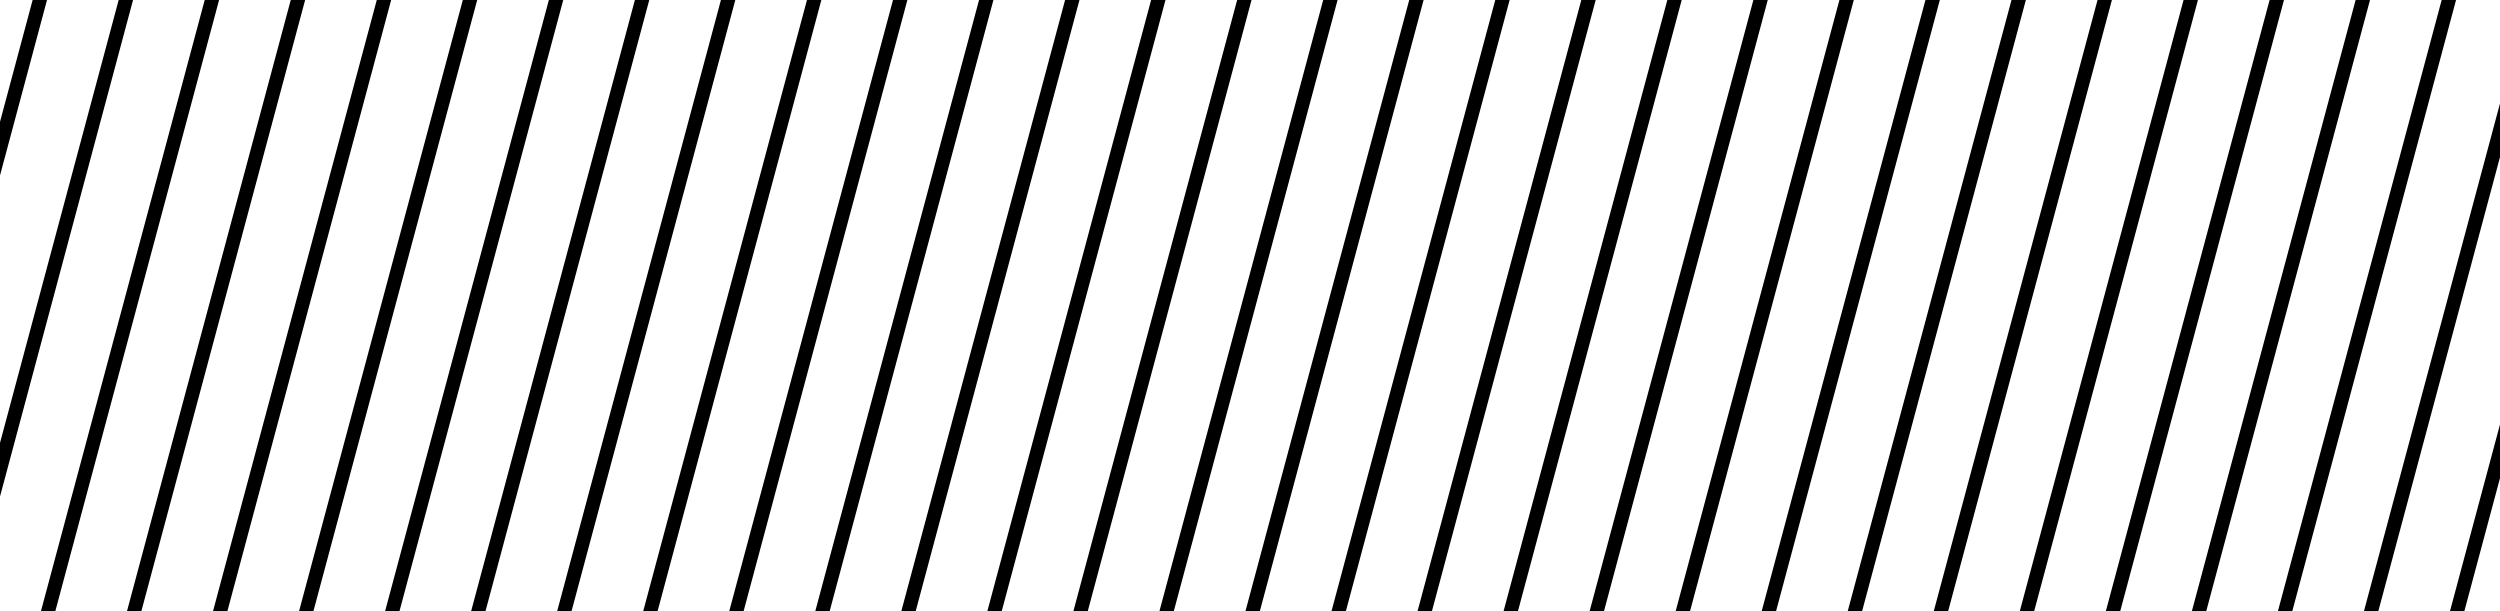 <svg width="180" height="44" viewBox="0 0 180 44" fill="none" xmlns="http://www.w3.org/2000/svg">
<rect x="2.618" y="-1" width="1" height="48" transform="rotate(15 2.618 -1)" fill="black"/>
<rect x="8.812" y="-1" width="1" height="48" transform="rotate(15 8.812 -1)" fill="black"/>
<rect x="15.007" y="-1" width="1" height="48" transform="rotate(15 15.007 -1)" fill="black"/>
<rect x="21.202" y="-1" width="1" height="48" transform="rotate(15 21.202 -1)" fill="black"/>
<rect x="27.396" y="-1" width="1" height="48" transform="rotate(15 27.396 -1)" fill="black"/>
<rect x="33.591" y="-1" width="1" height="48" transform="rotate(15 33.591 -1)" fill="black"/>
<rect x="39.786" y="-1" width="1" height="48" transform="rotate(15 39.786 -1)" fill="black"/>
<rect x="45.98" y="-1" width="1" height="48" transform="rotate(15 45.98 -1)" fill="black"/>
<rect x="52.175" y="-1" width="1" height="48" transform="rotate(15 52.175 -1)" fill="black"/>
<rect x="58.37" y="-1" width="1" height="48" transform="rotate(15 58.37 -1)" fill="black"/>
<rect x="64.564" y="-1" width="1" height="48" transform="rotate(15 64.564 -1)" fill="black"/>
<rect x="70.759" y="-1" width="1" height="48" transform="rotate(15 70.759 -1)" fill="black"/>
<rect x="76.954" y="-1" width="1" height="48" transform="rotate(15 76.954 -1)" fill="black"/>
<rect x="83.148" y="-1" width="1" height="48" transform="rotate(15 83.148 -1)" fill="black"/>
<rect x="89.343" y="-1" width="1" height="48" transform="rotate(15 89.343 -1)" fill="black"/>
<rect x="95.538" y="-1" width="1" height="48" transform="rotate(15 95.538 -1)" fill="black"/>
<rect x="101.732" y="-1" width="1" height="48" transform="rotate(15 101.732 -1)" fill="black"/>
<rect x="107.927" y="-1" width="1" height="48" transform="rotate(15 107.927 -1)" fill="black"/>
<rect x="114.122" y="-1" width="1" height="48" transform="rotate(15 114.122 -1)" fill="black"/>
<rect x="120.316" y="-1" width="1" height="48" transform="rotate(15 120.316 -1)" fill="black"/>
<rect x="126.511" y="-1" width="1" height="48" transform="rotate(15 126.511 -1)" fill="black"/>
<rect x="132.706" y="-1" width="1" height="48" transform="rotate(15 132.706 -1)" fill="black"/>
<rect x="138.9" y="-1" width="1" height="48" transform="rotate(15 138.9 -1)" fill="black"/>
<rect x="145.095" y="-1" width="1" height="48" transform="rotate(15 145.095 -1)" fill="black"/>
<rect x="151.29" y="-1" width="1" height="48" transform="rotate(15 151.29 -1)" fill="black"/>
<rect x="157.484" y="-1" width="1" height="48" transform="rotate(15 157.484 -1)" fill="black"/>
<rect x="163.679" y="-1" width="1" height="48" transform="rotate(15 163.679 -1)" fill="black"/>
<rect x="169.873" y="-1" width="1" height="48" transform="rotate(15 169.873 -1)" fill="black"/>
<rect x="176.068" y="-1" width="1" height="48" transform="rotate(15 176.068 -1)" fill="black"/>
<rect x="182.263" y="-1" width="1" height="48" transform="rotate(15 182.263 -1)" fill="black"/>
<rect x="188.457" y="-1" width="1" height="48" transform="rotate(15 188.457 -1)" fill="black"/>
</svg>
